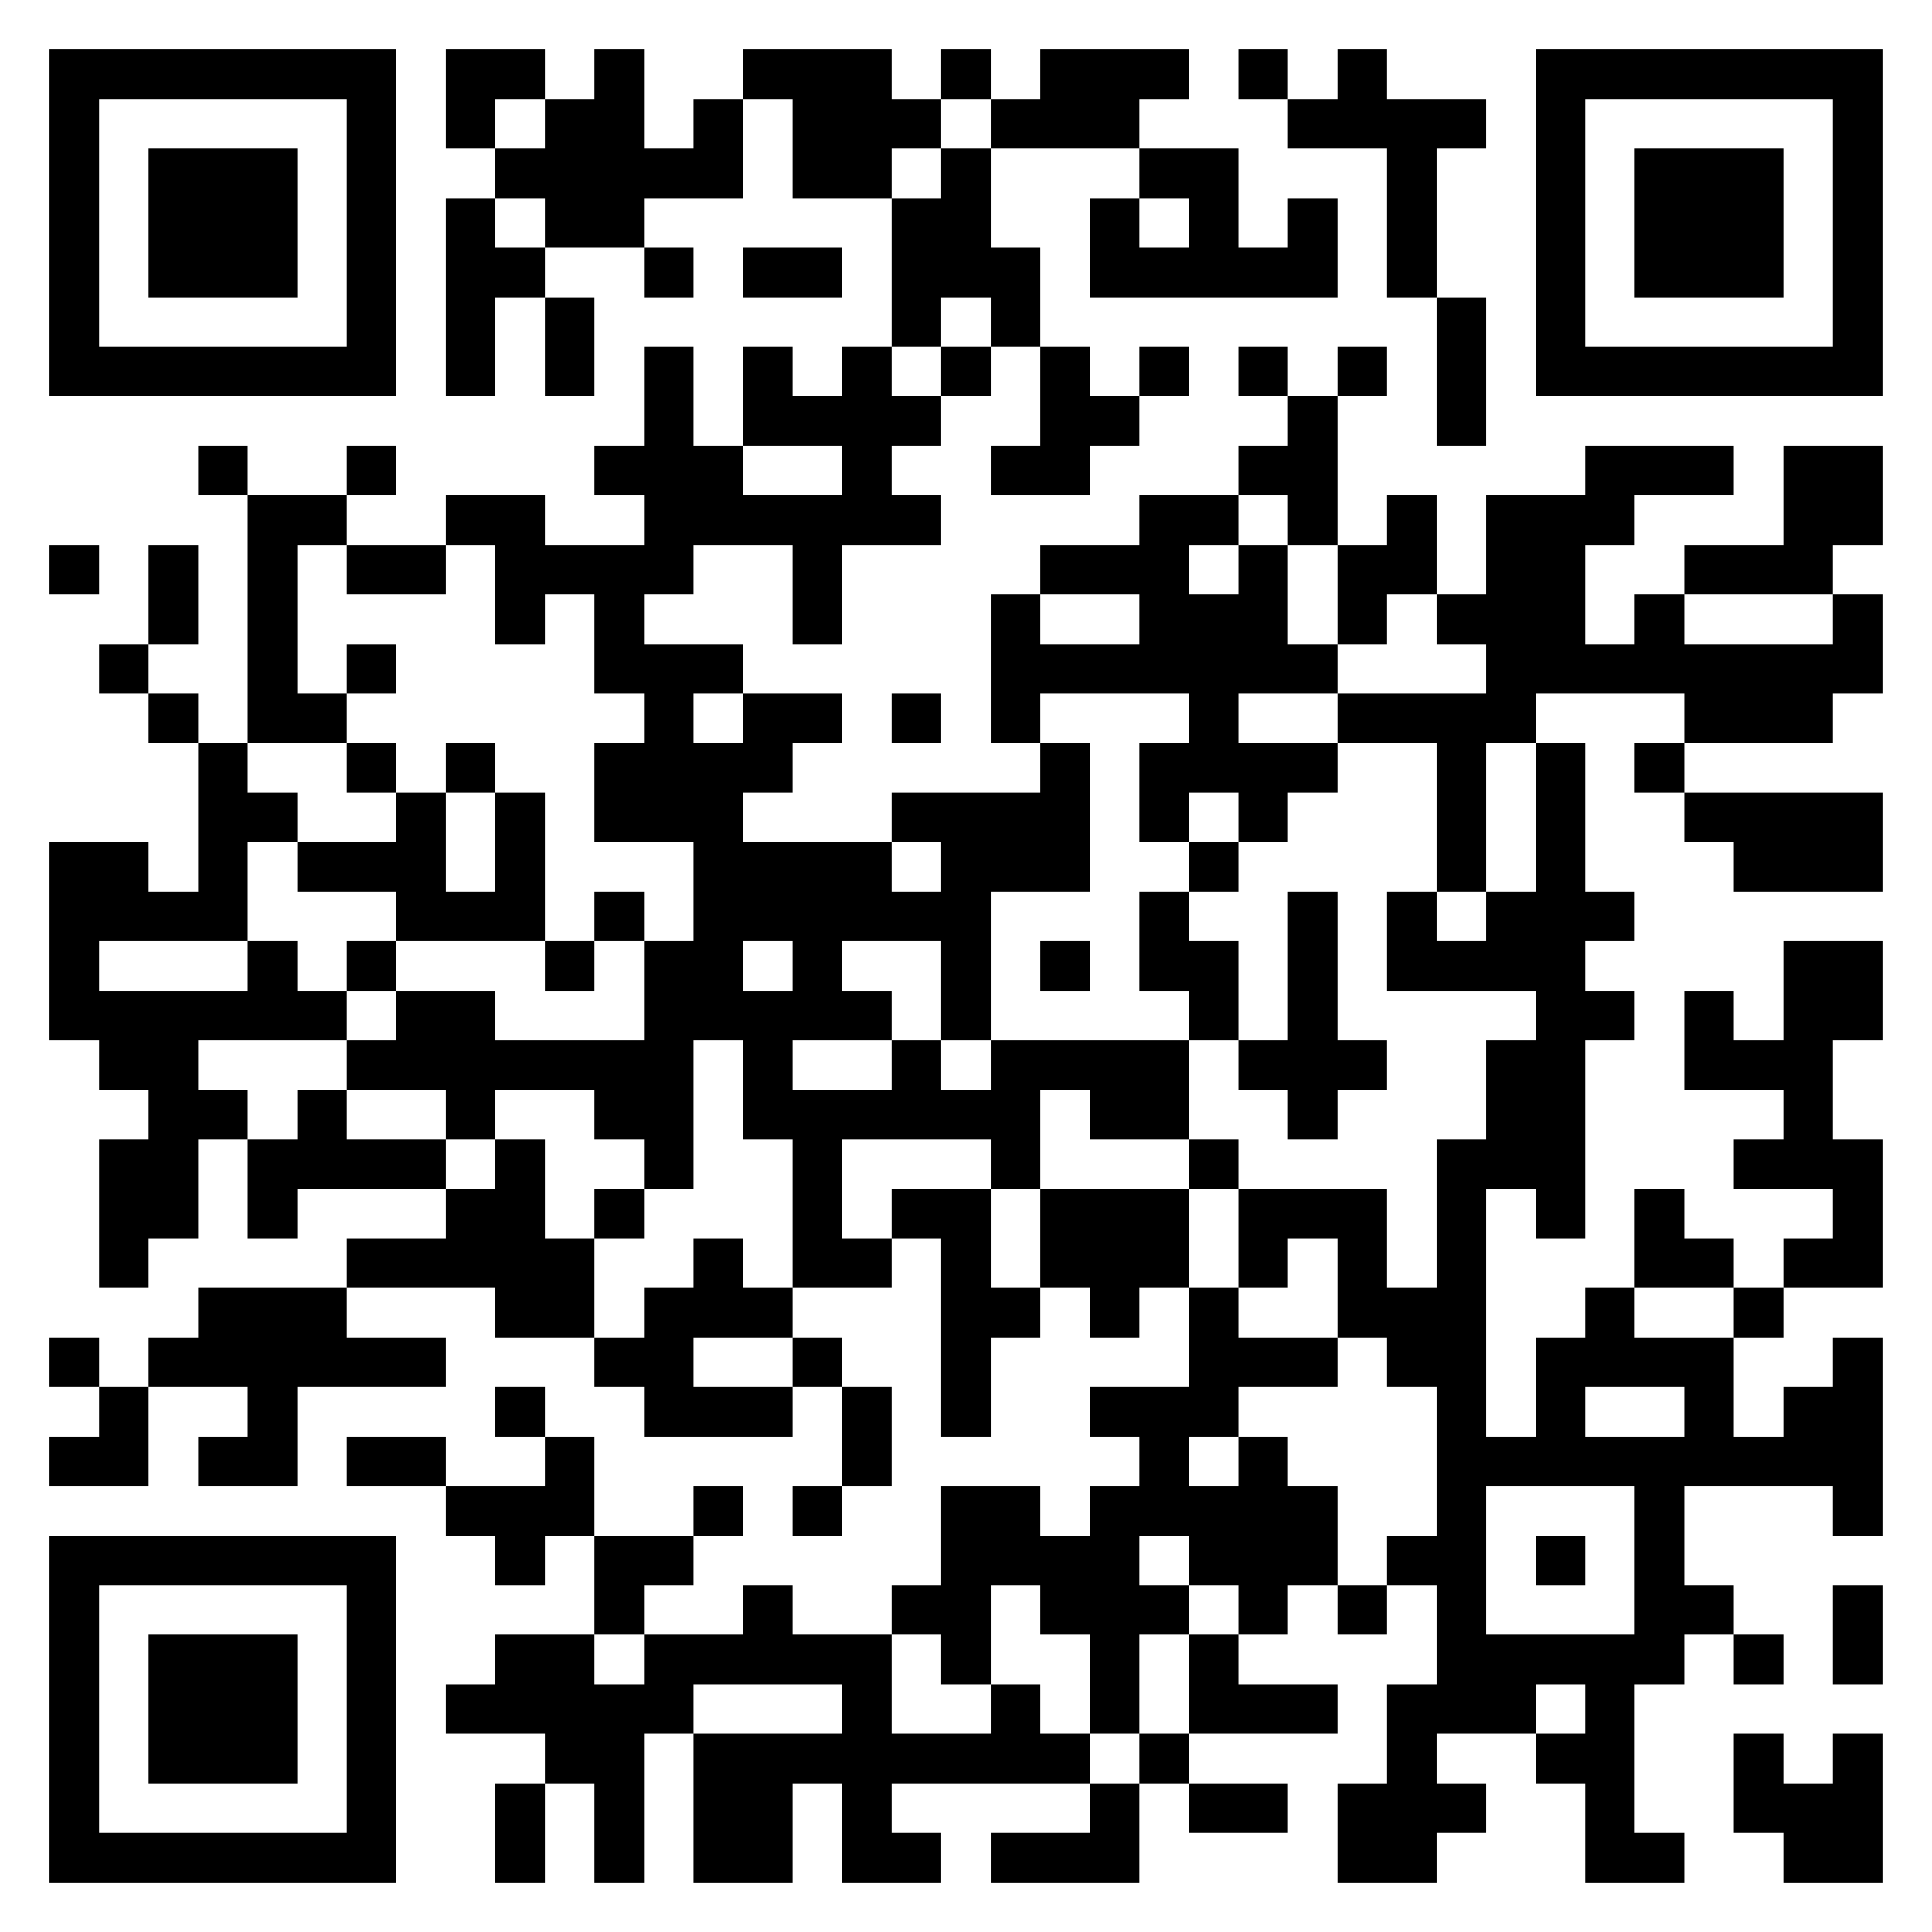 <?xml version="1.0" encoding="UTF-8"?>
<svg xmlns="http://www.w3.org/2000/svg" version="1.1" width="1024" height="1024" viewBox="0 0 1024 1024"><rect x="0" y="0" width="1024" height="1024" fill="#ffffff"/><g transform="scale(26.256)"><g transform="translate(1,1)"><path fill-rule="evenodd" d="M8 0L8 2L9 2L9 3L8 3L8 7L9 7L9 5L10 5L10 7L11 7L11 5L10 5L10 4L12 4L12 5L13 5L13 4L12 4L12 3L14 3L14 1L15 1L15 3L17 3L17 6L16 6L16 7L15 7L15 6L14 6L14 8L13 8L13 6L12 6L12 8L11 8L11 9L12 9L12 10L10 10L10 9L8 9L8 10L6 10L6 9L7 9L7 8L6 8L6 9L4 9L4 8L3 8L3 9L4 9L4 14L3 14L3 13L2 13L2 12L3 12L3 10L2 10L2 12L1 12L1 13L2 13L2 14L3 14L3 17L2 17L2 16L0 16L0 20L1 20L1 21L2 21L2 22L1 22L1 25L2 25L2 24L3 24L3 22L4 22L4 24L5 24L5 23L8 23L8 24L6 24L6 25L3 25L3 26L2 26L2 27L1 27L1 26L0 26L0 27L1 27L1 28L0 28L0 29L2 29L2 27L4 27L4 28L3 28L3 29L5 29L5 27L8 27L8 26L6 26L6 25L9 25L9 26L11 26L11 27L12 27L12 28L15 28L15 27L16 27L16 29L15 29L15 30L16 30L16 29L17 29L17 27L16 27L16 26L15 26L15 25L17 25L17 24L18 24L18 28L19 28L19 26L20 26L20 25L21 25L21 26L22 26L22 25L23 25L23 27L21 27L21 28L22 28L22 29L21 29L21 30L20 30L20 29L18 29L18 31L17 31L17 32L15 32L15 31L14 31L14 32L12 32L12 31L13 31L13 30L14 30L14 29L13 29L13 30L11 30L11 28L10 28L10 27L9 27L9 28L10 28L10 29L8 29L8 28L6 28L6 29L8 29L8 30L9 30L9 31L10 31L10 30L11 30L11 32L9 32L9 33L8 33L8 34L10 34L10 35L9 35L9 37L10 37L10 35L11 35L11 37L12 37L12 34L13 34L13 37L15 37L15 35L16 35L16 37L18 37L18 36L17 36L17 35L21 35L21 36L19 36L19 37L22 37L22 35L23 35L23 36L25 36L25 35L23 35L23 34L26 34L26 33L24 33L24 32L25 32L25 31L26 31L26 32L27 32L27 31L28 31L28 33L27 33L27 35L26 35L26 37L28 37L28 36L29 36L29 35L28 35L28 34L30 34L30 35L31 35L31 37L33 37L33 36L32 36L32 33L33 33L33 32L34 32L34 33L35 33L35 32L34 32L34 31L33 31L33 29L36 29L36 30L37 30L37 26L36 26L36 27L35 27L35 28L34 28L34 26L35 26L35 25L37 25L37 22L36 22L36 20L37 20L37 18L35 18L35 20L34 20L34 19L33 19L33 21L35 21L35 22L34 22L34 23L36 23L36 24L35 24L35 25L34 25L34 24L33 24L33 23L32 23L32 25L31 25L31 26L30 26L30 28L29 28L29 23L30 23L30 24L31 24L31 20L32 20L32 19L31 19L31 18L32 18L32 17L31 17L31 14L30 14L30 13L33 13L33 14L32 14L32 15L33 15L33 16L34 16L34 17L37 17L37 15L33 15L33 14L36 14L36 13L37 13L37 11L36 11L36 10L37 10L37 8L35 8L35 10L33 10L33 11L32 11L32 12L31 12L31 10L32 10L32 9L34 9L34 8L31 8L31 9L29 9L29 11L28 11L28 9L27 9L27 10L26 10L26 7L27 7L27 6L26 6L26 7L25 7L25 6L24 6L24 7L25 7L25 8L24 8L24 9L22 9L22 10L20 10L20 11L19 11L19 14L20 14L20 15L17 15L17 16L14 16L14 15L15 15L15 14L16 14L16 13L14 13L14 12L12 12L12 11L13 11L13 10L15 10L15 12L16 12L16 10L18 10L18 9L17 9L17 8L18 8L18 7L19 7L19 6L20 6L20 8L19 8L19 9L21 9L21 8L22 8L22 7L23 7L23 6L22 6L22 7L21 7L21 6L20 6L20 4L19 4L19 2L22 2L22 3L21 3L21 5L26 5L26 3L25 3L25 4L24 4L24 2L22 2L22 1L23 1L23 0L20 0L20 1L19 1L19 0L18 0L18 1L17 1L17 0L14 0L14 1L13 1L13 2L12 2L12 0L11 0L11 1L10 1L10 0ZM24 0L24 1L25 1L25 2L27 2L27 5L28 5L28 8L29 8L29 5L28 5L28 2L29 2L29 1L27 1L27 0L26 0L26 1L25 1L25 0ZM9 1L9 2L10 2L10 1ZM18 1L18 2L17 2L17 3L18 3L18 2L19 2L19 1ZM9 3L9 4L10 4L10 3ZM22 3L22 4L23 4L23 3ZM14 4L14 5L16 5L16 4ZM18 5L18 6L17 6L17 7L18 7L18 6L19 6L19 5ZM14 8L14 9L16 9L16 8ZM24 9L24 10L23 10L23 11L24 11L24 10L25 10L25 12L26 12L26 13L24 13L24 14L26 14L26 15L25 15L25 16L24 16L24 15L23 15L23 16L22 16L22 14L23 14L23 13L20 13L20 14L21 14L21 17L19 17L19 20L18 20L18 18L16 18L16 19L17 19L17 20L15 20L15 21L17 21L17 20L18 20L18 21L19 21L19 20L23 20L23 22L21 22L21 21L20 21L20 23L19 23L19 22L16 22L16 24L17 24L17 23L19 23L19 25L20 25L20 23L23 23L23 25L24 25L24 26L26 26L26 27L24 27L24 28L23 28L23 29L24 29L24 28L25 28L25 29L26 29L26 31L27 31L27 30L28 30L28 27L27 27L27 26L26 26L26 24L25 24L25 25L24 25L24 23L27 23L27 25L28 25L28 22L29 22L29 20L30 20L30 19L27 19L27 17L28 17L28 18L29 18L29 17L30 17L30 14L29 14L29 17L28 17L28 14L26 14L26 13L29 13L29 12L28 12L28 11L27 11L27 12L26 12L26 10L25 10L25 9ZM0 10L0 11L1 11L1 10ZM5 10L5 13L6 13L6 14L4 14L4 15L5 15L5 16L4 16L4 18L1 18L1 19L4 19L4 18L5 18L5 19L6 19L6 20L3 20L3 21L4 21L4 22L5 22L5 21L6 21L6 22L8 22L8 23L9 23L9 22L10 22L10 24L11 24L11 26L12 26L12 25L13 25L13 24L14 24L14 25L15 25L15 22L14 22L14 20L13 20L13 23L12 23L12 22L11 22L11 21L9 21L9 22L8 22L8 21L6 21L6 20L7 20L7 19L9 19L9 20L12 20L12 18L13 18L13 16L11 16L11 14L12 14L12 13L11 13L11 11L10 11L10 12L9 12L9 10L8 10L8 11L6 11L6 10ZM20 11L20 12L22 12L22 11ZM33 11L33 12L36 12L36 11ZM6 12L6 13L7 13L7 12ZM13 13L13 14L14 14L14 13ZM17 13L17 14L18 14L18 13ZM6 14L6 15L7 15L7 16L5 16L5 17L7 17L7 18L6 18L6 19L7 19L7 18L10 18L10 19L11 19L11 18L12 18L12 17L11 17L11 18L10 18L10 15L9 15L9 14L8 14L8 15L7 15L7 14ZM8 15L8 17L9 17L9 15ZM17 16L17 17L18 17L18 16ZM23 16L23 17L22 17L22 19L23 19L23 20L24 20L24 21L25 21L25 22L26 22L26 21L27 21L27 20L26 20L26 17L25 17L25 20L24 20L24 18L23 18L23 17L24 17L24 16ZM14 18L14 19L15 19L15 18ZM20 18L20 19L21 19L21 18ZM23 22L23 23L24 23L24 22ZM11 23L11 24L12 24L12 23ZM32 25L32 26L34 26L34 25ZM13 26L13 27L15 27L15 26ZM31 27L31 28L33 28L33 27ZM29 29L29 32L32 32L32 29ZM22 30L22 31L23 31L23 32L22 32L22 34L21 34L21 32L20 32L20 31L19 31L19 33L18 33L18 32L17 32L17 34L19 34L19 33L20 33L20 34L21 34L21 35L22 35L22 34L23 34L23 32L24 32L24 31L23 31L23 30ZM30 30L30 31L31 31L31 30ZM36 31L36 33L37 33L37 31ZM11 32L11 33L12 33L12 32ZM13 33L13 34L16 34L16 33ZM30 33L30 34L31 34L31 33ZM34 34L34 36L35 36L35 37L37 37L37 34L36 34L36 35L35 35L35 34ZM0 0L7 0L7 7L0 7ZM1 1L1 6L6 6L6 1ZM2 2L5 2L5 5L2 5ZM30 0L37 0L37 7L30 7ZM31 1L31 6L36 6L36 1ZM32 2L35 2L35 5L32 5ZM0 30L7 30L7 37L0 37ZM1 31L1 36L6 36L6 31ZM2 32L5 32L5 35L2 35Z" fill="#000000"/></g></g></svg>
